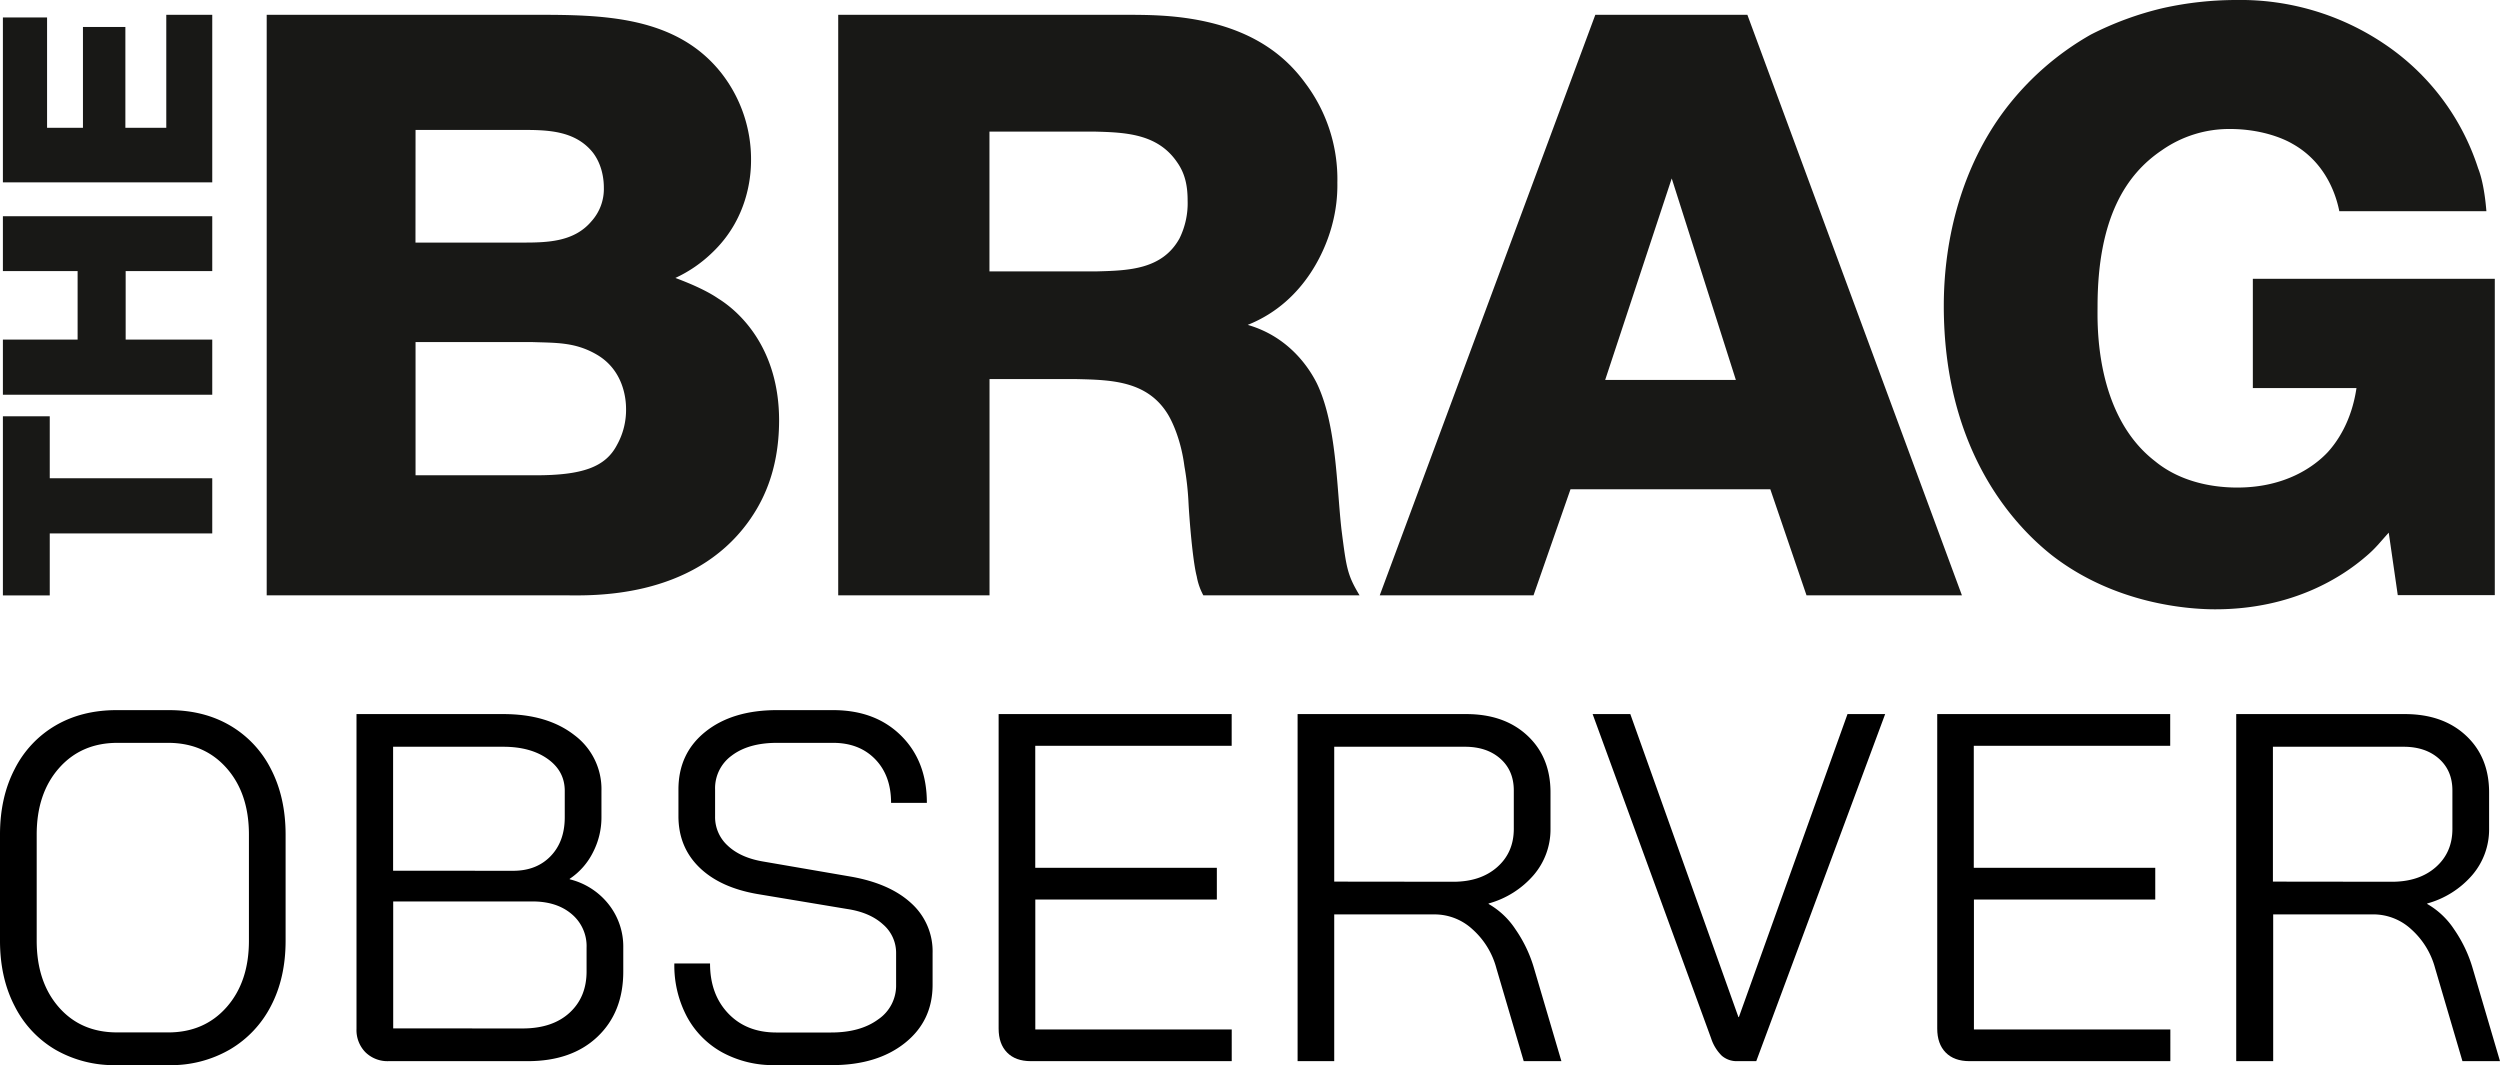 <svg id="Layer_1" data-name="Layer 1" xmlns="http://www.w3.org/2000/svg" viewBox="0 0 1043.68 444.67"><defs><style>.cls-1{fill:#181816;}</style></defs><path class="cls-1" d="M299.81,124.61c-6.52-4.46-16.13-7.89-17.85-8.58a55.73,55.73,0,0,0,15.45-10.64c14.76-14.07,16.13-31.58,16.13-38.45a58.4,58.4,0,0,0-12.36-36.39c-18.88-24-49.77-24.37-77.24-24.37H111.34V248.54H236c9.95,0,52.87,2.06,76.55-30.89,5.15-7.21,12.7-20.26,12.7-42.23C325.21,146.24,309.77,130.79,299.81,124.61ZM173.48,54.24h43.94c10.64,0,22.66,0,30.21,9.61,4.12,5.5,4.46,12,4.46,14.42a20.14,20.14,0,0,1-5.15,14.08c-7.2,8.58-18.19,8.92-28.49,8.92h-45Zm84.11,131.48c-4.81,9.27-14.42,12.7-34,12.7H173.48V142.81h48.75c10,.34,17.85,0,26.77,5.15,11.33,6.52,12.36,18.54,12.36,22.66A30,30,0,0,1,257.59,185.72Z"/><path class="cls-1" d="M549.73,160c-2.75-5.49-11-19.22-28.84-24.37,25.06-10,33.3-34,35.36-42.23a63.38,63.38,0,0,0,2.06-17.16,66.69,66.69,0,0,0-13.39-41.54C535.66,22,519.18,8.58,484.85,6.52c-5.5-.34-11-.34-16.48-.34H349.93V248.54H413.1V158.26h36.39c14.42.34,29.52.68,38.1,14.76,2.06,3.43,5.5,11,6.87,21.63a119.36,119.36,0,0,1,1.72,15.44c.34,6.53,1.71,24,3.43,30.56a26,26,0,0,0,2.75,7.89h65.22c-5.15-8.58-5.49-11.33-7.55-27.46C558,203.23,558,177.14,549.73,160ZM492.4,99.55c-7.21,13-21.28,13.39-34.33,13.74h-45V54.93h43.6c12.7.34,26.43.68,34.67,12.7,3.43,4.8,4.46,10,4.46,16.13A33.2,33.2,0,0,1,492.4,99.55Z"/><path class="cls-1" d="M666,6.18,576,248.54h64.2l15.44-44.28h83.42l15.11,44.28h64.88L729.48,6.18Zm4.12,152.42L697.9,74.49l26.77,84.11Z"/><path class="cls-1" d="M940.5,116.38V162h43.26c-2.06,14.08-8.24,22.66-12,26.78-5.49,5.84-17.5,14.76-37.76,14.76-12,0-24.71-3.09-34.33-11-25.4-19.57-24-58-24-64.54,0-37.08,12-55.27,26.78-65.23a49,49,0,0,1,28.49-8.92c12.7,0,22,3.77,26.09,6.18,14.76,8.24,18.54,23,19.57,28.15H1038c-.69-8.59-2.06-14.42-3.43-17.85a99.2,99.2,0,0,0-39.48-52.19A107.37,107.37,0,0,0,933.64,0a141.15,141.15,0,0,0-30.9,3.43,133.26,133.26,0,0,0-29.86,11,118.06,118.06,0,0,0-36,31.58c-17.51,23.35-25.4,52.87-25.4,81.7,0,57.33,26.43,89.26,45,104,26.43,20.6,57.33,22.66,68.31,22.66,32.62,0,53.21-13.73,62.83-22,4.11-3.44,5.83-5.84,9.61-10l3.77,26.09h40.51V116.38Z"/><polygon class="cls-1" points="20.77 173.79 1.21 173.79 1.21 248.57 20.77 248.57 20.77 222.69 88.61 222.69 88.61 199.66 20.77 199.66 20.77 173.79"/><polygon class="cls-1" points="1.21 113.17 32.4 113.17 32.4 141.77 1.21 141.77 1.21 164.79 88.61 164.79 88.61 141.77 52.46 141.77 52.46 113.17 88.61 113.17 88.61 90.27 1.21 90.27 1.21 113.17"/><polygon class="cls-1" points="69.42 53.35 52.34 53.35 52.34 11.26 34.63 11.26 34.63 53.35 19.65 53.35 19.65 7.29 1.21 7.29 1.21 76.13 88.61 76.13 88.61 6.18 69.42 6.18 69.42 53.35"/><path d="M23.18,438.25A44,44,0,0,1,6.11,420Q0,408.24,0,392.71V348.42q0-15.54,6.11-27.33a43.93,43.93,0,0,1,17.07-18.21q11-6.42,25.47-6.42H70.59q14.49,0,25.46,6.42a44,44,0,0,1,17.08,18.21q6.09,11.81,6.1,27.33v44.29q0,15.53-6.1,27.22a44.69,44.69,0,0,1-17.19,18.22,49,49,0,0,1-25.35,6.52H48.44A49.11,49.11,0,0,1,23.18,438.25Zm47-7.24q15.12,0,24.43-10.56t9.31-27.74V348.42q0-17.19-9.31-27.74T70.17,310.12H49.06q-15.12,0-24.43,10.56t-9.31,27.74v44.29q0,17.19,9.21,27.74T48.85,431Z"/><path d="M152.56,439.29a13.19,13.19,0,0,1-3.73-9.73V298.11h61.28q18.42,0,29.7,8.8a28.09,28.09,0,0,1,11.28,23.29v11a31.74,31.74,0,0,1-3.52,14.59,28.58,28.58,0,0,1-9.73,11.08v.21a29.69,29.69,0,0,1,16.25,10.45,28.44,28.44,0,0,1,6.11,18.11v9.94q0,17-10.76,27.22T220.25,443h-58A13.15,13.15,0,0,1,152.56,439.29Zm61.69-75.76q9.72,0,15.62-6.11t5.9-16.25v-11q0-8.28-7.14-13.35t-18.52-5.07h-46v51.75Zm3.93,65.82q12.42,0,19.56-6.52t7.14-17.28v-9.94a17.42,17.42,0,0,0-6.21-14q-6.21-5.28-16.35-5.28H164.15v53Z"/><path d="M301.6,439.39a37.11,37.11,0,0,1-14.8-14.9,45.56,45.56,0,0,1-5.28-22.26h14.9q0,12.84,7.56,20.81t20,8h23q12.21,0,19.66-5.49a17,17,0,0,0,7.46-14.38V397.89a15.62,15.62,0,0,0-5.49-12q-5.49-5-15-6.42l-37.26-6.21q-15.74-2.69-24.42-11.17t-8.7-21.32V329.58q0-15.1,11.29-24.12t29.91-9h23.39q17.6,0,28.36,10.66t10.76,28.05H372q0-11.39-6.63-18.22t-17.59-6.83H324.37q-11.81,0-18.84,5.28a16.83,16.83,0,0,0-7,14.18v11.18A16.1,16.1,0,0,0,303.77,353q5.28,5,14.59,6.62L355.42,366q16.14,2.89,25,11.07a27,27,0,0,1,8.91,20.81v13.25q0,15.11-11.6,24.32t-30.43,9.21h-23.8A44.47,44.47,0,0,1,301.6,439.39Z"/><path d="M420.42,439.39q-3.53-3.61-3.52-10V298.11h97.29v13.25h-82v50.92H508v13.25H432.21v54.24h82V443H430.35Q423.93,443,420.42,439.39Z"/><path d="M541.71,298.11H612.1q15.93,0,25.56,9t9.63,23.7v15.11a29.24,29.24,0,0,1-7,19.36,38.21,38.21,0,0,1-18.84,11.9v.2A33.06,33.06,0,0,1,632.69,388a55.83,55.83,0,0,1,7.76,16.35L651.84,443H636.11L624.72,404.3a33.17,33.17,0,0,0-10-16.35,23.32,23.32,0,0,0-15.63-6.21H557V443H541.71Zm65,70q11.38,0,18.32-6.11t6.94-16V330q0-8.28-5.59-13.25t-14.7-5H557v56.3Z"/><path d="M718.8,440.74a18,18,0,0,1-4.45-7.25L664.88,298.11h15.73l45.13,126.48h.2l45.34-126.48H787L733.19,443h-7.87A9.51,9.51,0,0,1,718.8,440.74Z"/><path d="M812.26,439.39q-3.53-3.61-3.52-10V298.11H906v13.25h-82v50.92h75.76v13.25H824.06v54.24h82V443H822.2Q815.78,443,812.26,439.39Z"/><path d="M933.56,298.11h70.38q15.93,0,25.56,9t9.63,23.7v15.11a29.24,29.24,0,0,1-7,19.36,38.16,38.16,0,0,1-18.84,11.9v.2A33.18,33.18,0,0,1,1024.54,388a56.08,56.08,0,0,1,7.76,16.35L1043.68,443H1028l-11.38-38.71a33.24,33.24,0,0,0-10-16.35,23.32,23.32,0,0,0-15.63-6.21h-42V443H933.56Zm65,70q11.38,0,18.32-6.11t6.93-16V330q0-8.28-5.59-13.25t-14.69-5H948.88v56.3Z"/></svg>